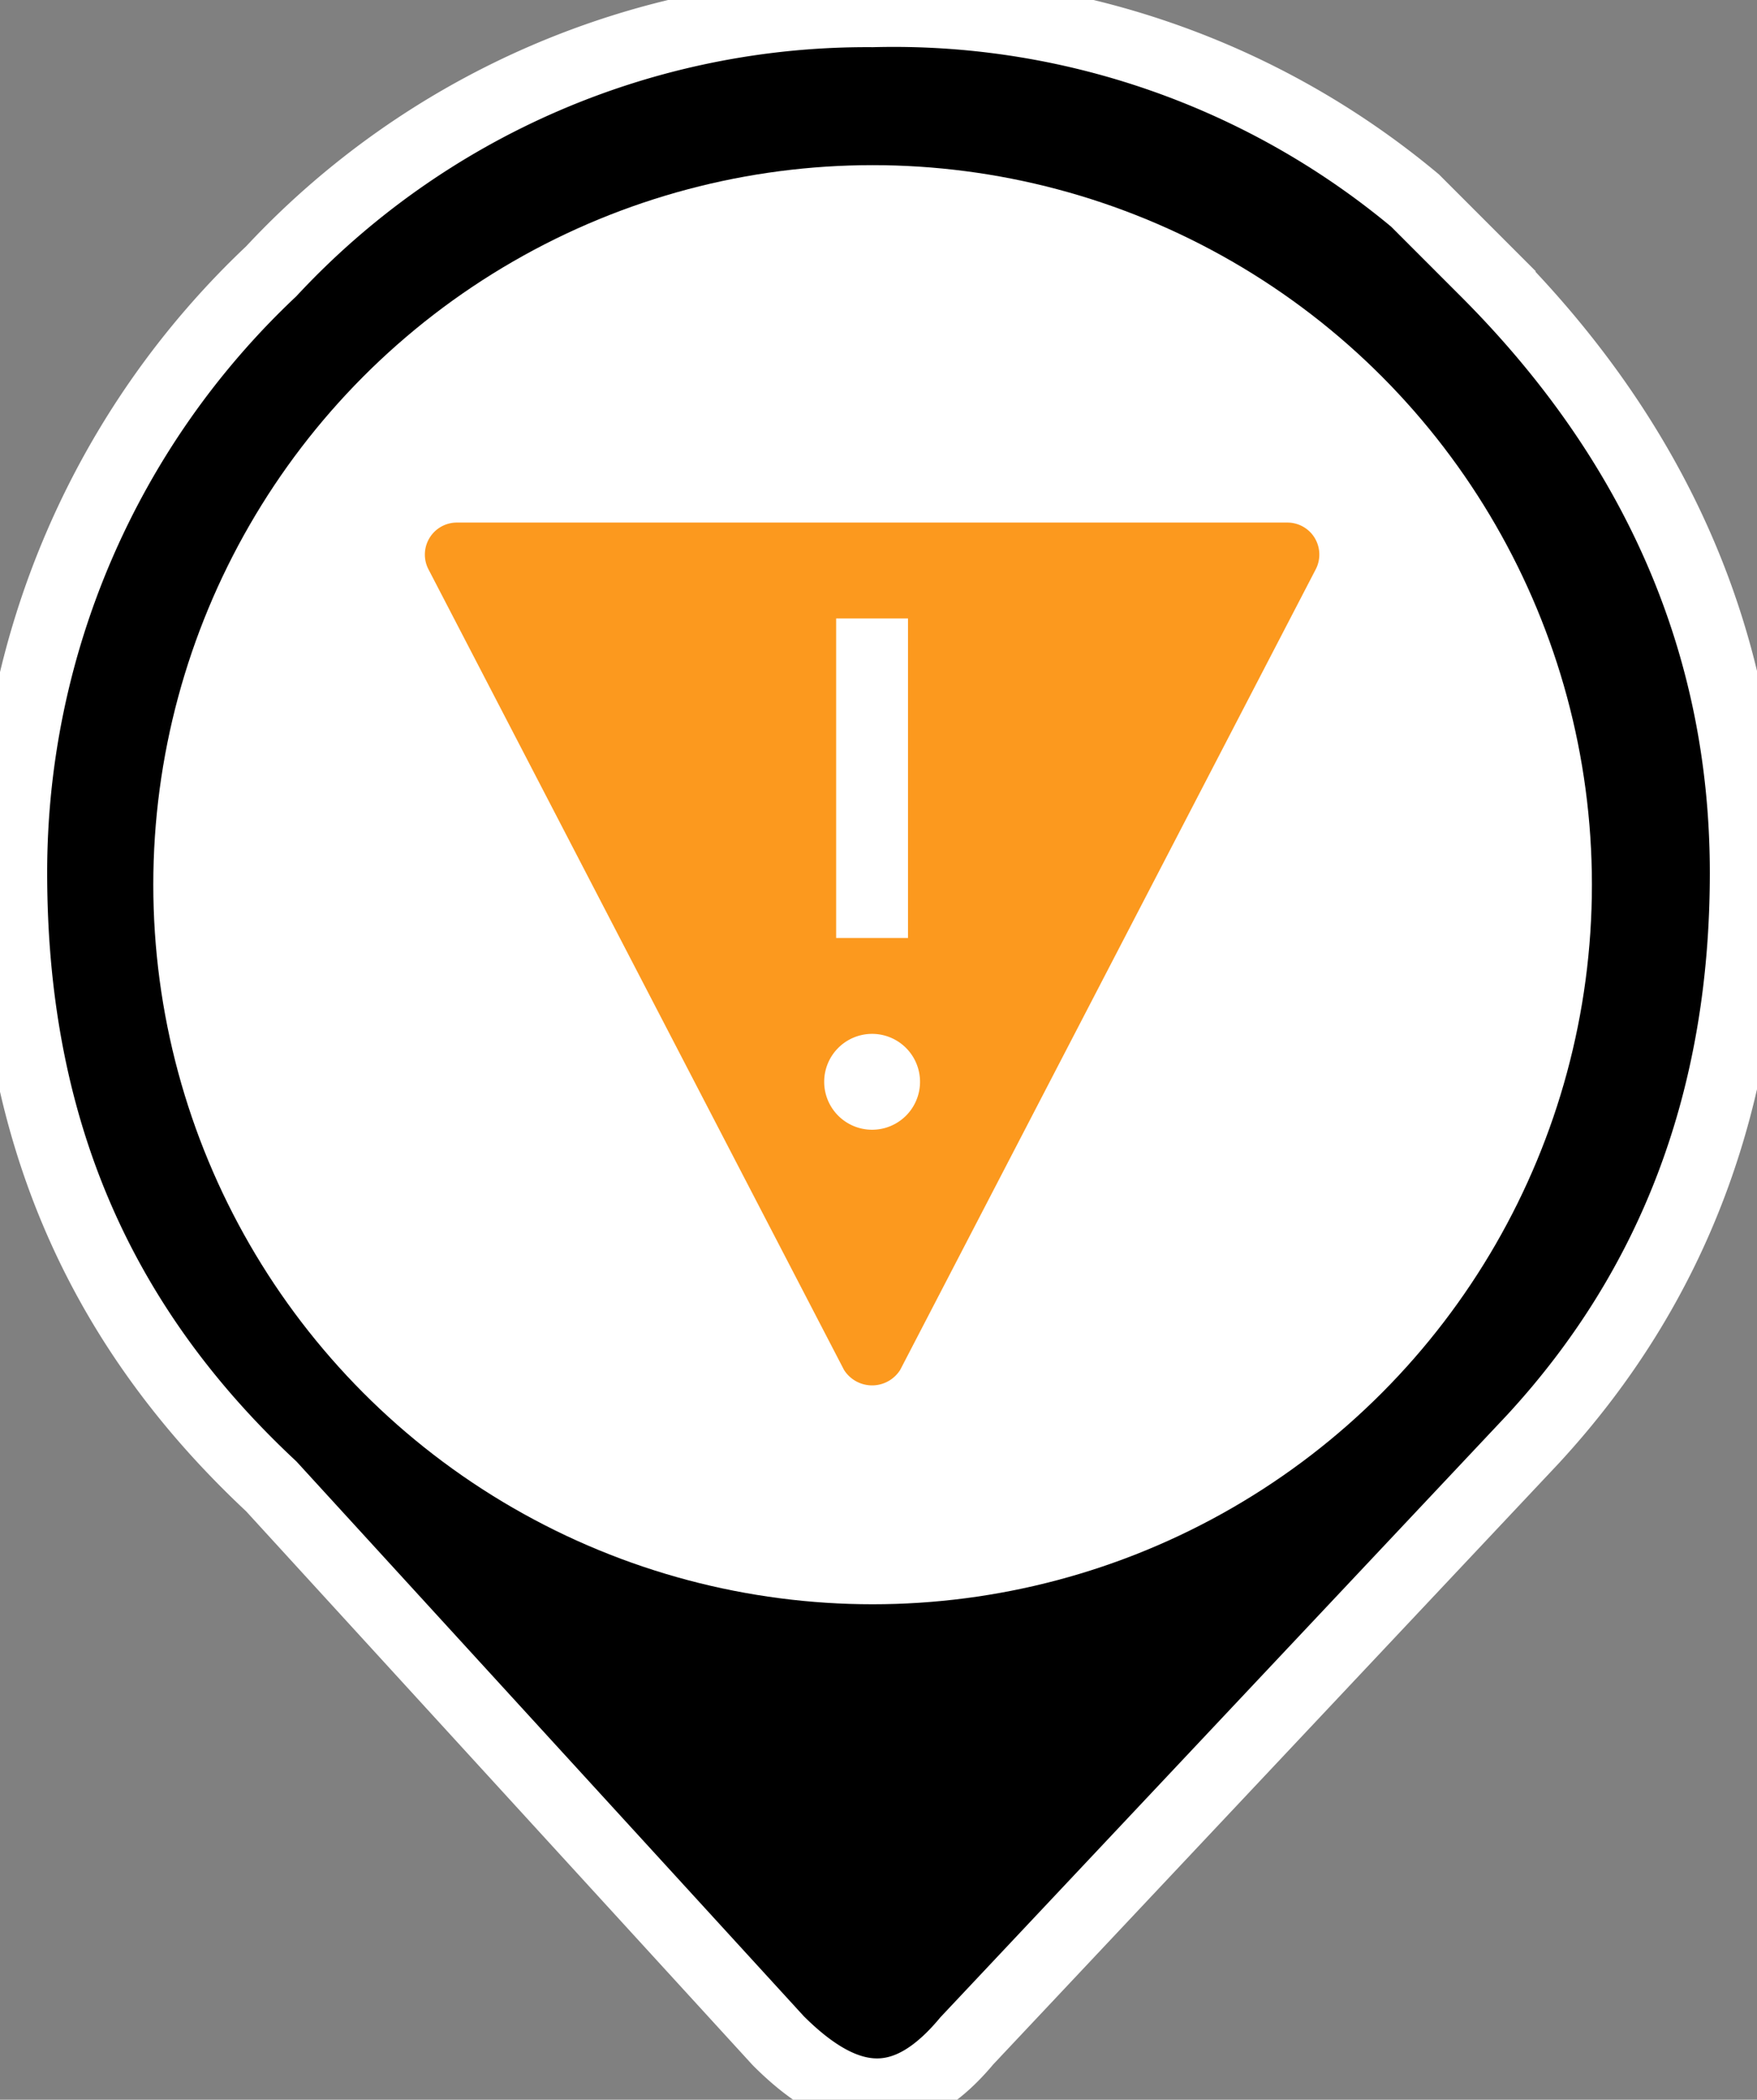 <svg version="1" xmlns="http://www.w3.org/2000/svg" viewBox="0 0 149 178"><rect x="0" y="0" width="149" height="178" fill="#808080" stroke="none"/><path fill="{mapIconColor}" stroke="#FFF" stroke-width="6" stroke-miterlimit="10" d="M126 23l-6-6A69 69 0 0 0 74 1a69 69 0 0 0-51 22A70 70 0 0 0 1 74c0 21 7 38 22 52l43 47c6 6 11 6 16 0l48-51c12-13 18-29 18-48 0-20-8-37-22-51z"/>
    <circle fill="#ffffff" cx="74" cy="75" r="61"/><circle fill="{mapIconColorInnerCircle}" cx="74" cy="75" r="{pinInnerCircleRadius}"/>
        <svg xmlns="http://www.w3.org/2000/svg" viewBox="-11.3 -9 55 55">
           <path fill="#fc991e" d="M29.86 2.49A1 1 0 0 0 29 2H3a1.002 1.002 0 0 0-.88 1.478l13 25.037a1.04 1.04 0 0 0 1.759 0l13-25.037a1.003 1.003 0 0 0-.02-.989zM14.874 5h2.25v10h-2.25zM16 21a1.5 1.5 0 1 1 1.5-1.5A1.5 1.5 0 0 1 16 21z"/>
           <path d="M14.875 5h2.25v10h-2.25zM16 21a1.5 1.5 0 1 1 1.5-1.5A1.5 1.5 0 0 1 16 21z" opacity="0"/>
       </svg>
</svg>
